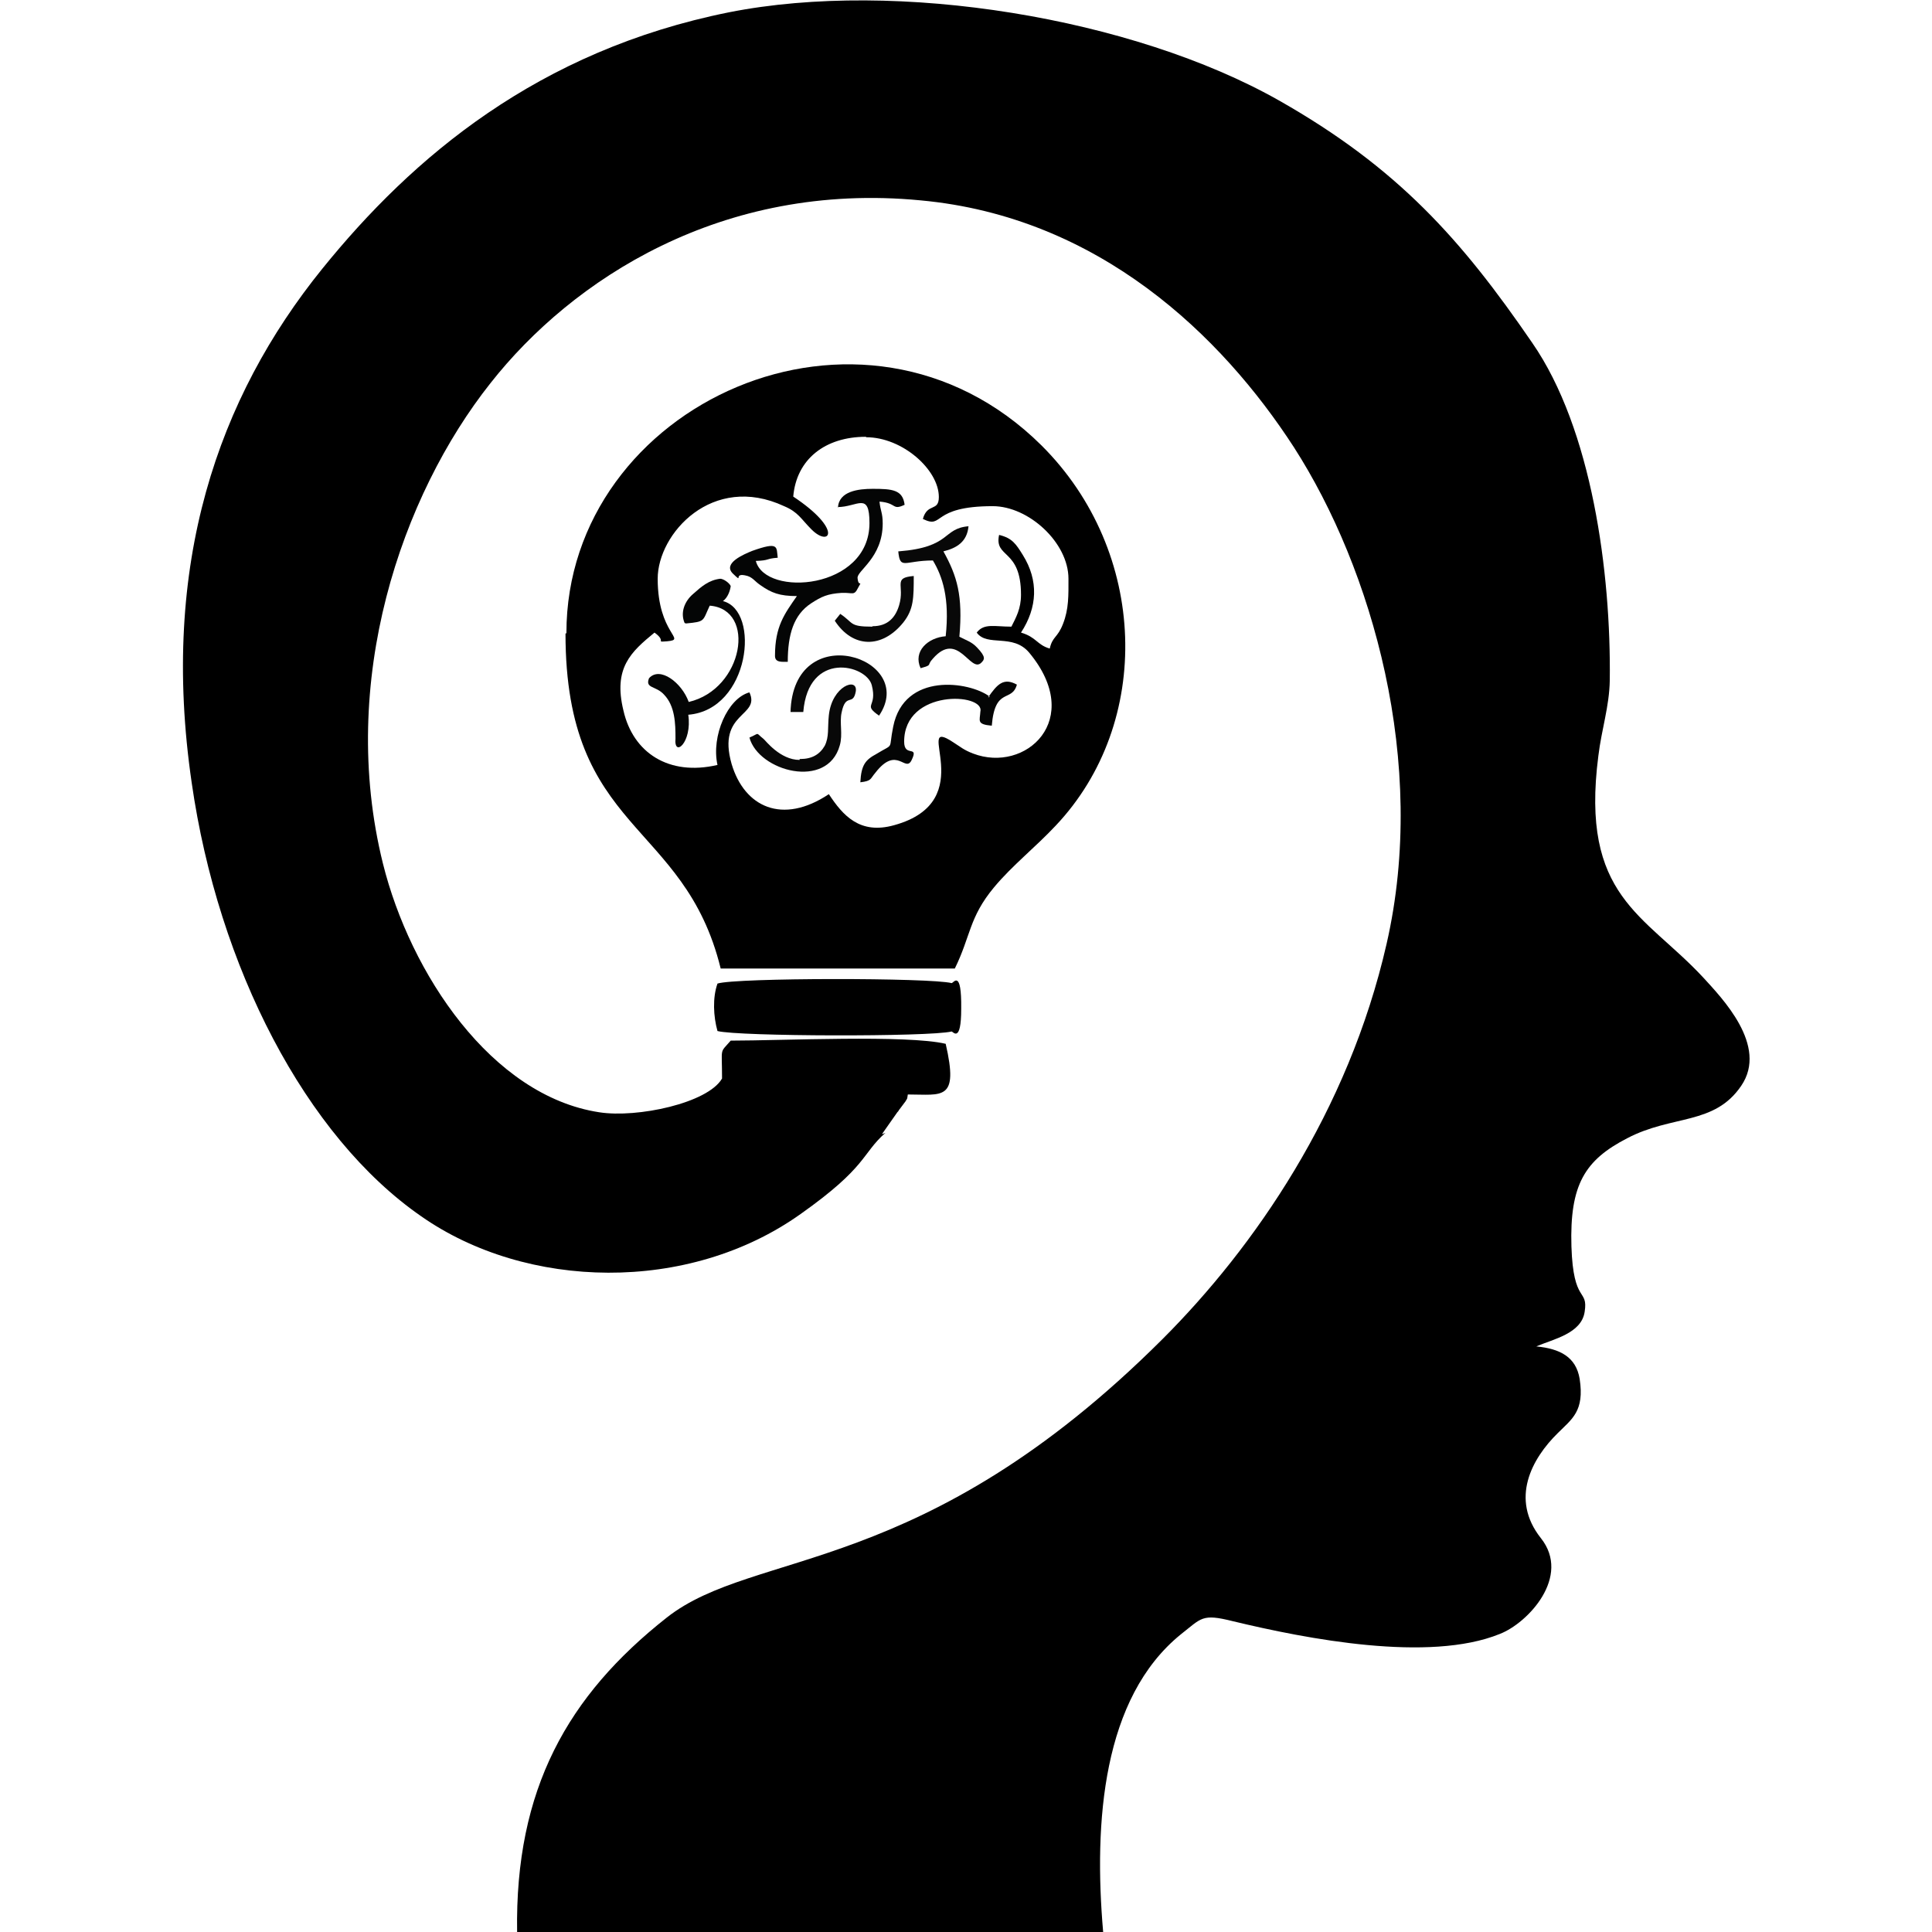 <?xml version="1.0" encoding="UTF-8"?>
<!DOCTYPE svg PUBLIC "-//W3C//DTD SVG 1.1//EN" "http://www.w3.org/Graphics/SVG/1.1/DTD/svg11.dtd">
<!-- Creator: CorelDRAW X6 -->
<svg xmlns="http://www.w3.org/2000/svg" xml:space="preserve" width="42.333mm" height="42.333mm" version="1.1" style="shape-rendering:geometricPrecision; text-rendering:geometricPrecision; image-rendering:optimizeQuality; fill-rule:evenodd; clip-rule:evenodd"
viewBox="0 0 4233 4233"
 xmlns:xlink="http://www.w3.org/1999/xlink">
 <defs>
  <style type="text/css">
   <![CDATA[
    .fil0 {fill:black}
    .fil1 {fill:#040505}
    .fil2 {fill:#080808}
   ]]>
  </style>
 </defs>
 <g id="Layer_x0020_1">
  <g id="_226916640">
   <g id="_211077832">
    <path class="fil0" d="M1933 2484l33 -47c1,-1 3,-3 3,-4l15 -20c4,-8 3,-1 5,-15 76,0 112,15 83,-111 -84,-20 -359,-7 -471,-7 -25,29 -19,12 -19,83 -31,54 -186,87 -269,74 -236,-36 -414,-304 -474,-545 -99,-399 40,-806 236,-1053 178,-226 506,-442 942,-400 391,36 660,297 818,541 171,266 294,691 203,1088 -84,368 -290,665 -491,866 -527,526 -893,458 -1086,610 -217,171 -333,376 -328,689l1284 0c-21,-242 -1,-513 170,-652 46,-36 46,-46 114,-29 162,39 430,91 585,28 62,-24 157,-126 90,-210 -68,-86 -20,-174 37,-230 31,-31 59,-48 48,-119 -8,-48 -43,-66 -95,-71 37,-16 99,-28 106,-76 8,-52 -25,-16 -29,-143 -4,-135 29,-189 122,-237 99,-52 191,-28 250,-115 60,-88 -43,-193 -83,-237 -129,-139 -270,-177 -230,-486 7,-58 24,-108 25,-165 3,-236 -39,-551 -170,-740 -155,-226 -294,-383 -555,-531 -320,-181 -837,-266 -1205,-193 -418,84 -693,317 -891,562 -228,282 -356,647 -286,1126 58,404 250,775 503,950 230,161 585,170 831,-5 147,-104 133,-131 186,-178l-7 3z"/>
    <path class="fil0" d="M1898 958c79,0 159,71 159,131 0,33 -25,12 -35,48 47,23 16,-28 153,-28 79,0 166,80 166,159 0,36 1,66 -12,99 -12,31 -23,27 -29,54 -28,-8 -29,-25 -63,-35 36,-55 39,-114 4,-170 -15,-24 -23,-37 -52,-44 -11,52 48,29 48,131 0,31 -11,50 -21,70 -37,0 -60,-8 -76,13 23,32 79,1 115,44 122,147 -8,265 -123,221 -21,-8 -28,-15 -44,-25 -91,-60 64,129 -129,182 -75,21 -112,-21 -143,-68 -102,68 -185,28 -213,-66 -33,-115 64,-103 39,-157 -48,13 -84,96 -70,159 -107,25 -185,-27 -206,-119 -23,-94 17,-129 68,-171 28,20 0,21 28,19 44,-4 -21,-15 -21,-137 0,-99 120,-232 277,-159 31,13 37,28 60,51 40,40 70,1 -40,-72 7,-82 70,-131 159,-131l1 1zm-659 430c0,438 260,408 340,734 171,0 341,0 513,0 35,-71 31,-112 86,-178 40,-48 91,-88 135,-135 213,-225 203,-600 -31,-833 -391,-388 -1041,-91 -1041,411l-1 1z"/>
    <path class="fil0" d="M2085 2260c3,0 21,27 21,-50 1,-88 -17,-56 -21,-56 -46,-12 -473,-12 -513,1 -11,31 -9,72 0,104 46,12 464,13 513,1l0 -1z"/>
    <path class="fil1" d="M1835 1111c44,0 70,-35 70,35 0,146 -228,163 -249,83 31,-1 21,-5 48,-7 -3,-24 3,-36 -56,-15 -17,7 -66,27 -42,50 25,24 -3,-5 32,5 12,4 16,12 28,20 24,17 42,24 80,24 -27,39 -48,66 -48,131 0,15 15,13 28,13 0,-60 13,-103 51,-128 23,-15 36,-21 67,-23 25,-1 27,7 36,-11 11,-20 1,1 -1,-21 -3,-16 55,-44 55,-120 0,-24 -5,-27 -7,-48 39,3 27,20 55,7 -4,-33 -27,-35 -70,-35 -31,0 -74,5 -76,41l-1 -1z"/>
    <path class="fil1" d="M1503 1366c43,-4 36,-5 52,-39 103,8 74,183 -46,211 -15,-42 -63,-79 -87,-52 -9,23 15,16 33,36 24,25 25,63 25,96 -4,43 37,9 28,-52 135,-11 159,-228 76,-249 11,-8 16,-24 17,-33 -3,-7 -16,-16 -23,-16 -25,3 -41,17 -59,33 -19,16 -29,41 -19,64z"/>
    <path class="fil1" d="M2168 1526c-44,-33 -187,-54 -211,66 -11,54 4,35 -37,60 -24,13 -33,24 -35,62 25,-3 21,-7 33,-21 48,-62 66,3 80,-29 15,-32 -17,-4 -17,-39 0,-116 177,-107 167,-66 -1,20 -9,28 25,31 7,-86 44,-50 55,-90 -29,-16 -43,-1 -63,28l3 -1z"/>
    <path class="fil2" d="M1968 1207c4,43 13,21 76,21 21,35 37,83 28,166 -39,3 -72,33 -55,70 28,-8 12,-5 27,-21 55,-63 82,33 106,9 7,-7 11,-12 -9,-33 -12,-13 -24,-16 -39,-24 8,-90 -5,-133 -35,-187 29,-7 52,-21 55,-55 -58,5 -37,46 -153,55l-1 0z"/>
    <path class="fil2" d="M1752 1665c-43,0 -75,-43 -79,-46 -19,-15 -7,-13 -31,-3 20,74 171,115 198,17 7,-24 -1,-50 4,-72 9,-44 25,-13 31,-46 5,-32 -52,-13 -59,52 -3,28 1,47 -9,67 -11,19 -28,29 -54,29l-1 0z"/>
    <path class="fil2" d="M1732 1560l28 0c11,-135 138,-104 150,-59 13,50 -21,41 16,67 86,-127 -189,-216 -194,-7l0 -1z"/>
    <path class="fil2" d="M1911 1373c-51,0 -40,-8 -70,-28l-12 15c39,60 103,62 150,4 23,-29 23,-54 23,-102 -47,4 -19,20 -32,64 -8,27 -25,46 -58,46l-1 1z"/>
   </g>
  </g>
 </g>
</svg>

